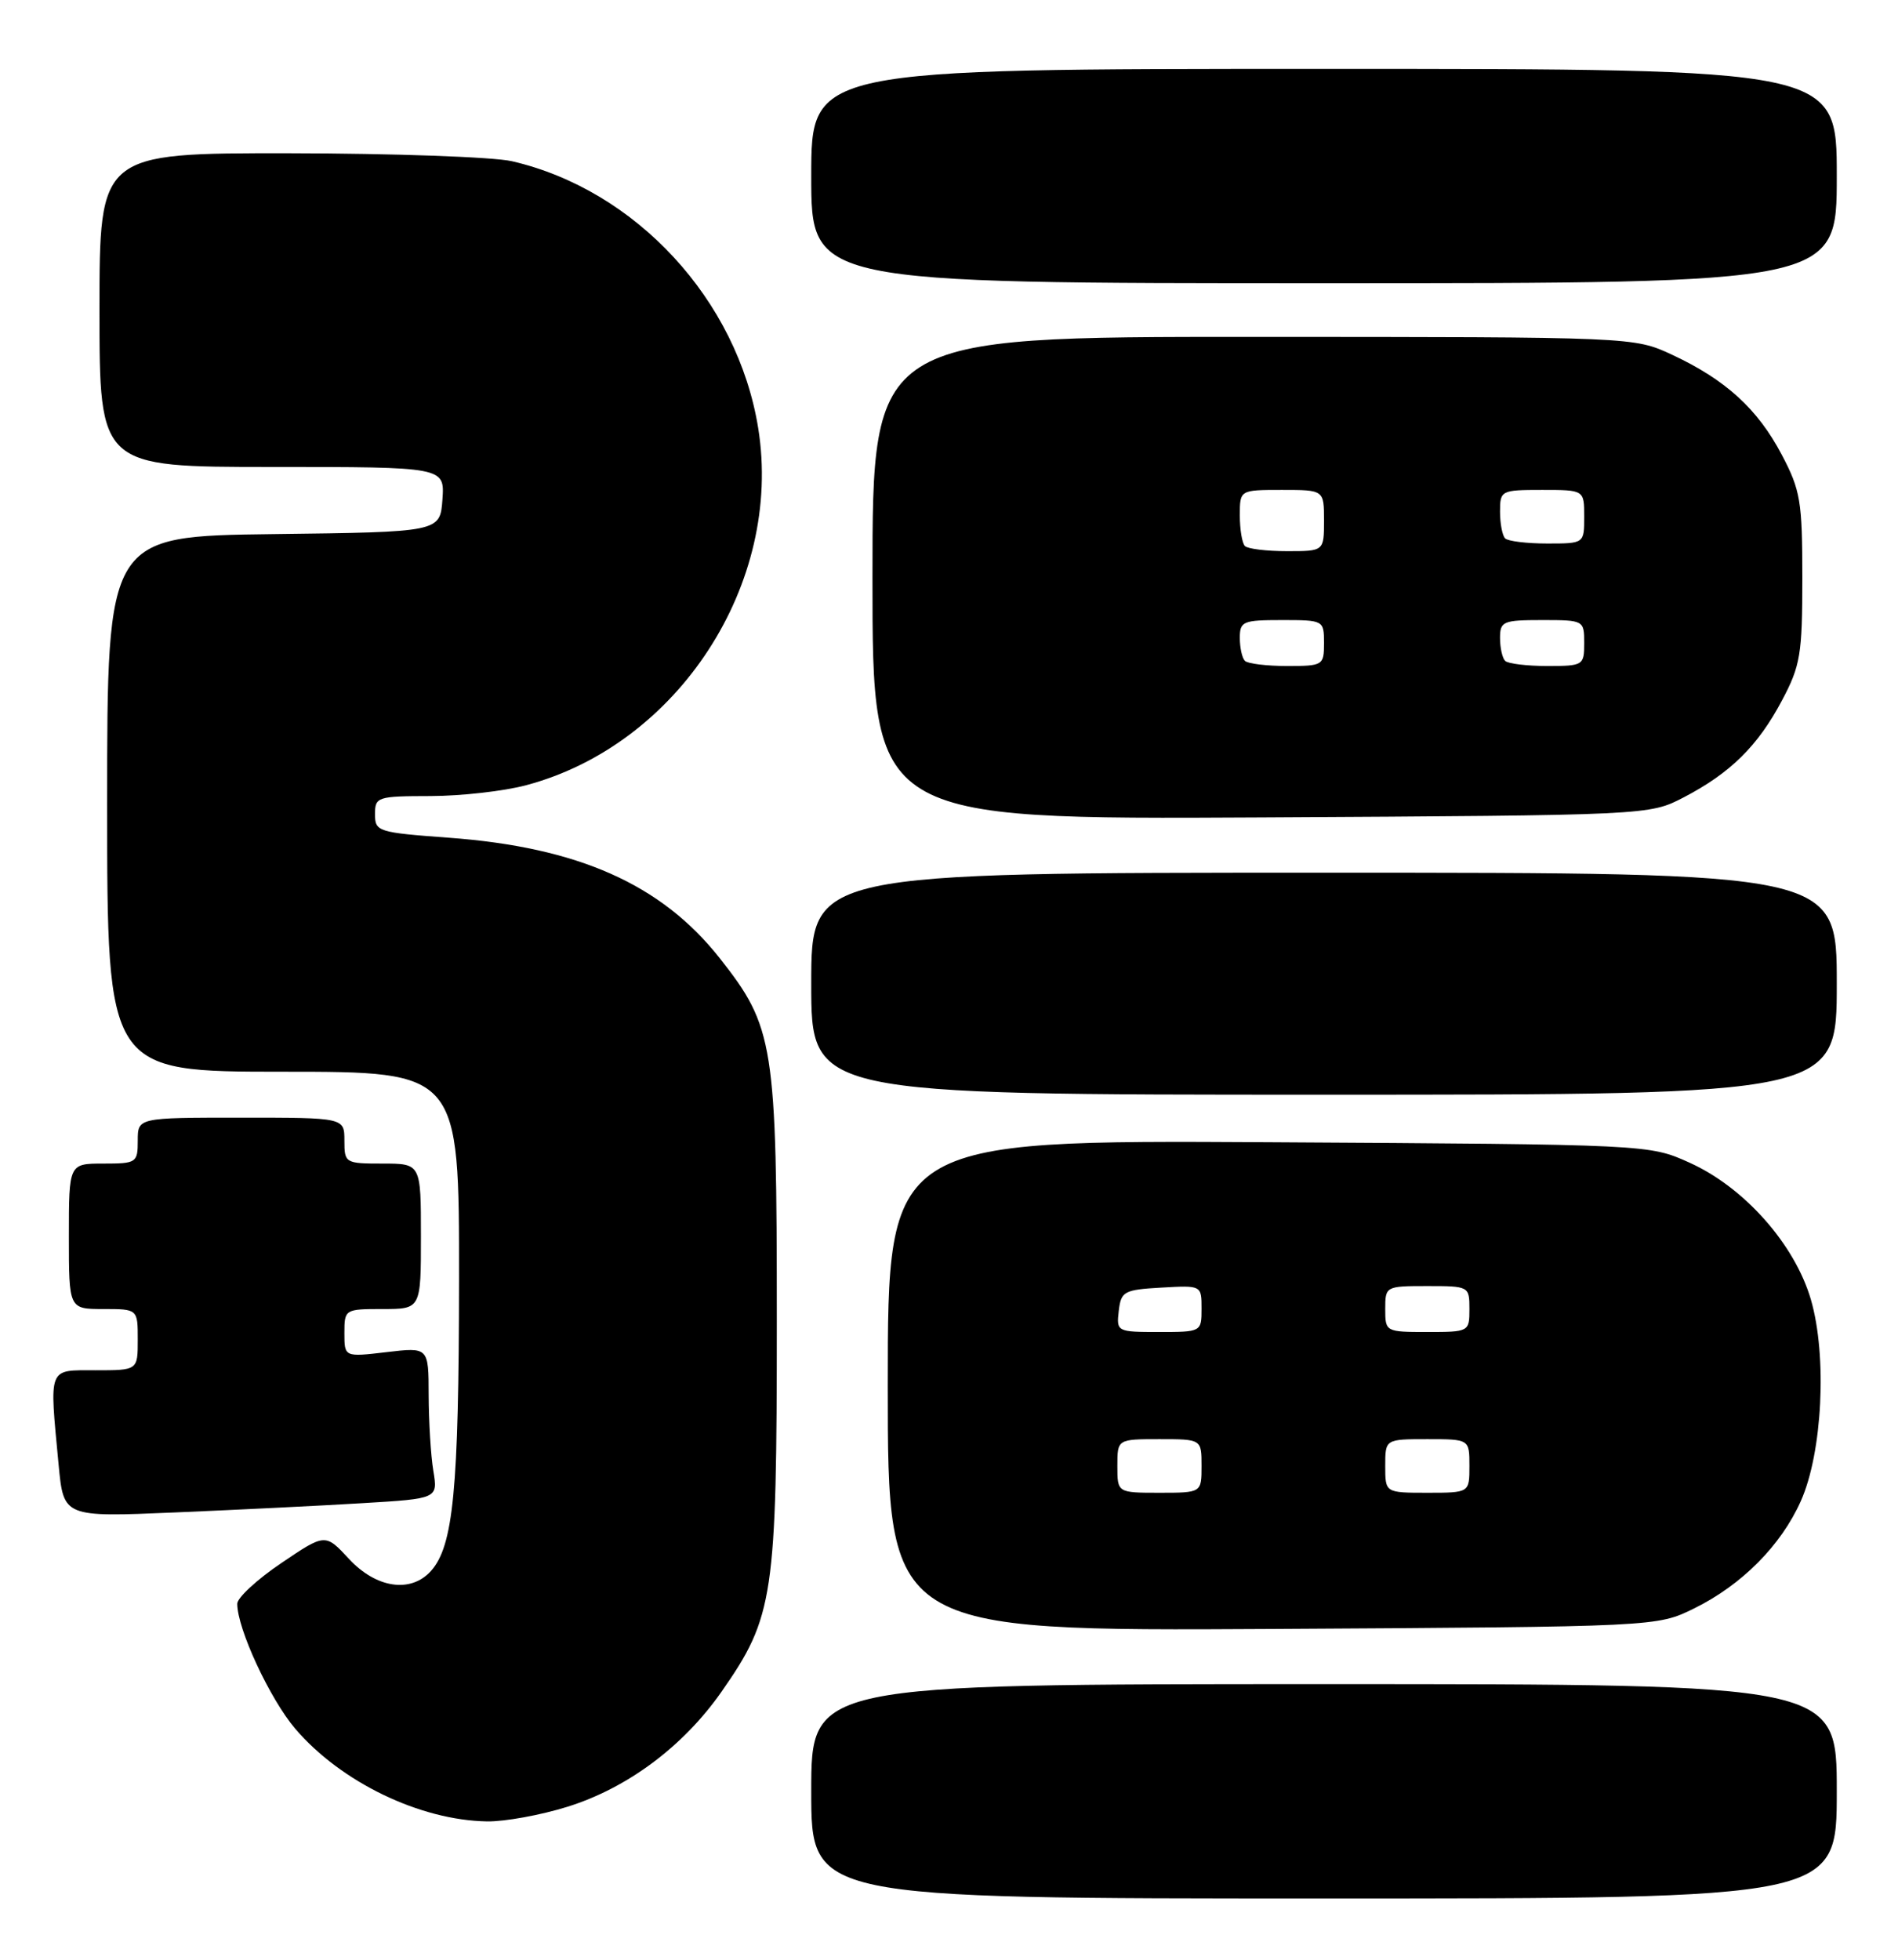 <?xml version="1.0" encoding="UTF-8" standalone="no"?>
<!DOCTYPE svg PUBLIC "-//W3C//DTD SVG 1.1//EN" "http://www.w3.org/Graphics/SVG/1.1/DTD/svg11.dtd" >
<svg xmlns="http://www.w3.org/2000/svg" xmlns:xlink="http://www.w3.org/1999/xlink" version="1.1" viewBox="0 0 248 256">
 <g >
 <path fill="currentColor"
d=" M 240.00 234.00 C 240.00 220.00 240.00 220.00 173.00 220.00 C 106.00 220.00 106.00 220.00 106.00 234.00 C 106.00 248.00 106.00 248.00 173.00 248.00 C 240.00 248.00 240.00 248.00 240.00 234.00 Z  M 74.14 236.02 C 82.01 233.56 89.28 228.13 94.27 221.00 C 101.11 211.20 101.50 208.61 101.50 172.50 C 101.50 136.37 101.15 134.17 94.02 125.14 C 86.40 115.50 75.52 110.67 58.62 109.43 C 49.37 108.75 49.00 108.63 49.00 106.36 C 49.00 104.10 49.30 104.00 56.25 103.99 C 60.24 103.98 65.87 103.35 68.76 102.57 C 88.64 97.28 102.33 76.20 99.07 55.93 C 96.37 39.18 83.09 24.80 66.89 21.06 C 64.47 20.50 51.36 20.04 37.75 20.02 C 13.00 20.00 13.00 20.00 13.00 40.50 C 13.00 61.00 13.00 61.00 35.56 61.00 C 58.11 61.00 58.11 61.00 57.81 65.25 C 57.50 69.50 57.50 69.50 35.75 69.77 C 14.00 70.04 14.00 70.04 14.00 105.02 C 14.00 140.00 14.00 140.00 37.00 140.00 C 60.00 140.00 60.00 140.00 59.98 167.25 C 59.95 194.68 59.24 201.97 56.29 205.24 C 53.66 208.14 49.15 207.47 45.61 203.65 C 42.50 200.30 42.50 200.30 36.75 204.19 C 33.59 206.32 31.00 208.72 31.00 209.50 C 31.00 212.77 35.27 221.95 38.59 225.84 C 44.56 232.81 54.88 237.79 63.64 237.93 C 65.92 237.97 70.65 237.11 74.14 236.02 Z  M 221.36 210.11 C 227.59 207.04 232.71 201.89 235.30 196.09 C 238.13 189.77 238.76 177.13 236.62 169.77 C 234.52 162.56 227.94 155.12 220.78 151.89 C 215.50 149.50 215.50 149.50 165.75 149.21 C 116.00 148.93 116.00 148.93 116.00 181.00 C 116.00 213.07 116.00 213.07 166.25 212.79 C 216.50 212.50 216.50 212.50 221.36 210.11 Z  M 47.36 196.36 C 57.22 195.77 57.22 195.77 56.62 192.13 C 56.29 190.14 56.02 185.68 56.01 182.24 C 56.00 175.98 56.00 175.98 50.50 176.63 C 45.00 177.28 45.00 177.28 45.00 174.14 C 45.00 171.04 45.06 171.00 50.00 171.00 C 55.00 171.00 55.00 171.00 55.00 161.50 C 55.00 152.00 55.00 152.00 50.00 152.00 C 45.11 152.00 45.00 151.93 45.00 149.00 C 45.00 146.00 45.00 146.00 31.50 146.00 C 18.00 146.00 18.00 146.00 18.00 149.00 C 18.00 151.89 17.83 152.00 13.50 152.00 C 9.00 152.00 9.00 152.00 9.00 161.50 C 9.00 171.00 9.00 171.00 13.50 171.00 C 18.00 171.00 18.00 171.00 18.00 175.00 C 18.00 179.00 18.00 179.00 12.50 179.00 C 6.20 179.00 6.44 178.40 7.66 191.35 C 8.31 198.19 8.31 198.19 22.90 197.57 C 30.93 197.23 41.94 196.69 47.36 196.36 Z  M 240.00 128.50 C 240.00 114.00 240.00 114.00 173.00 114.00 C 106.00 114.00 106.00 114.00 106.00 128.50 C 106.00 143.00 106.00 143.00 173.00 143.00 C 240.00 143.00 240.00 143.00 240.00 128.50 Z  M 220.00 104.16 C 226.09 100.99 229.68 97.46 232.84 91.50 C 235.25 86.96 235.50 85.49 235.50 75.50 C 235.50 65.48 235.26 64.04 232.80 59.38 C 229.65 53.41 225.48 49.61 218.50 46.35 C 213.50 44.02 213.50 44.02 163.75 44.01 C 114.00 44.00 114.00 44.00 114.00 75.53 C 114.00 107.05 114.00 107.05 164.75 106.78 C 215.50 106.50 215.50 106.50 220.00 104.16 Z  M 240.00 23.00 C 240.00 9.00 240.00 9.00 173.00 9.00 C 106.00 9.00 106.00 9.00 106.00 23.00 C 106.00 37.00 106.00 37.00 173.00 37.00 C 240.00 37.00 240.00 37.00 240.00 23.00 Z  M 146.00 191.50 C 146.00 188.00 146.00 188.00 151.50 188.00 C 157.00 188.00 157.00 188.00 157.00 191.50 C 157.00 195.00 157.00 195.00 151.50 195.00 C 146.00 195.00 146.00 195.00 146.00 191.50 Z  M 181.00 191.50 C 181.00 188.00 181.00 188.00 186.50 188.00 C 192.00 188.00 192.00 188.00 192.00 191.50 C 192.00 195.00 192.00 195.00 186.50 195.00 C 181.00 195.00 181.00 195.00 181.00 191.50 Z  M 146.18 171.25 C 146.48 168.69 146.85 168.48 151.75 168.20 C 157.00 167.90 157.00 167.90 157.00 170.95 C 157.00 173.99 156.97 174.00 151.43 174.00 C 145.95 174.00 145.87 173.96 146.18 171.25 Z  M 181.00 171.00 C 181.00 168.03 181.06 168.00 186.50 168.00 C 191.94 168.00 192.00 168.03 192.00 171.00 C 192.00 173.97 191.94 174.00 186.50 174.00 C 181.06 174.00 181.00 173.97 181.00 171.00 Z  M 162.67 86.33 C 162.30 85.97 162.00 84.62 162.00 83.33 C 162.00 81.17 162.40 81.00 167.50 81.00 C 172.94 81.00 173.00 81.03 173.00 84.00 C 173.00 86.92 172.87 87.00 168.17 87.00 C 165.51 87.00 163.03 86.70 162.67 86.33 Z  M 196.67 86.33 C 196.30 85.97 196.00 84.62 196.00 83.33 C 196.00 81.17 196.40 81.00 201.50 81.00 C 206.94 81.00 207.00 81.03 207.00 84.00 C 207.00 86.92 206.87 87.00 202.17 87.00 C 199.51 87.00 197.03 86.70 196.67 86.33 Z  M 162.67 71.33 C 162.30 70.97 162.00 69.17 162.00 67.33 C 162.00 64.00 162.00 64.00 167.50 64.00 C 173.00 64.00 173.00 64.00 173.00 68.00 C 173.00 72.00 173.00 72.00 168.17 72.00 C 165.51 72.00 163.03 71.70 162.67 71.33 Z  M 196.67 70.33 C 196.30 69.97 196.00 68.39 196.00 66.83 C 196.00 64.07 196.13 64.00 201.50 64.00 C 207.00 64.00 207.00 64.00 207.00 67.50 C 207.00 71.00 207.00 71.00 202.17 71.00 C 199.51 71.00 197.03 70.70 196.67 70.33 Z "/>
</g>
</svg>